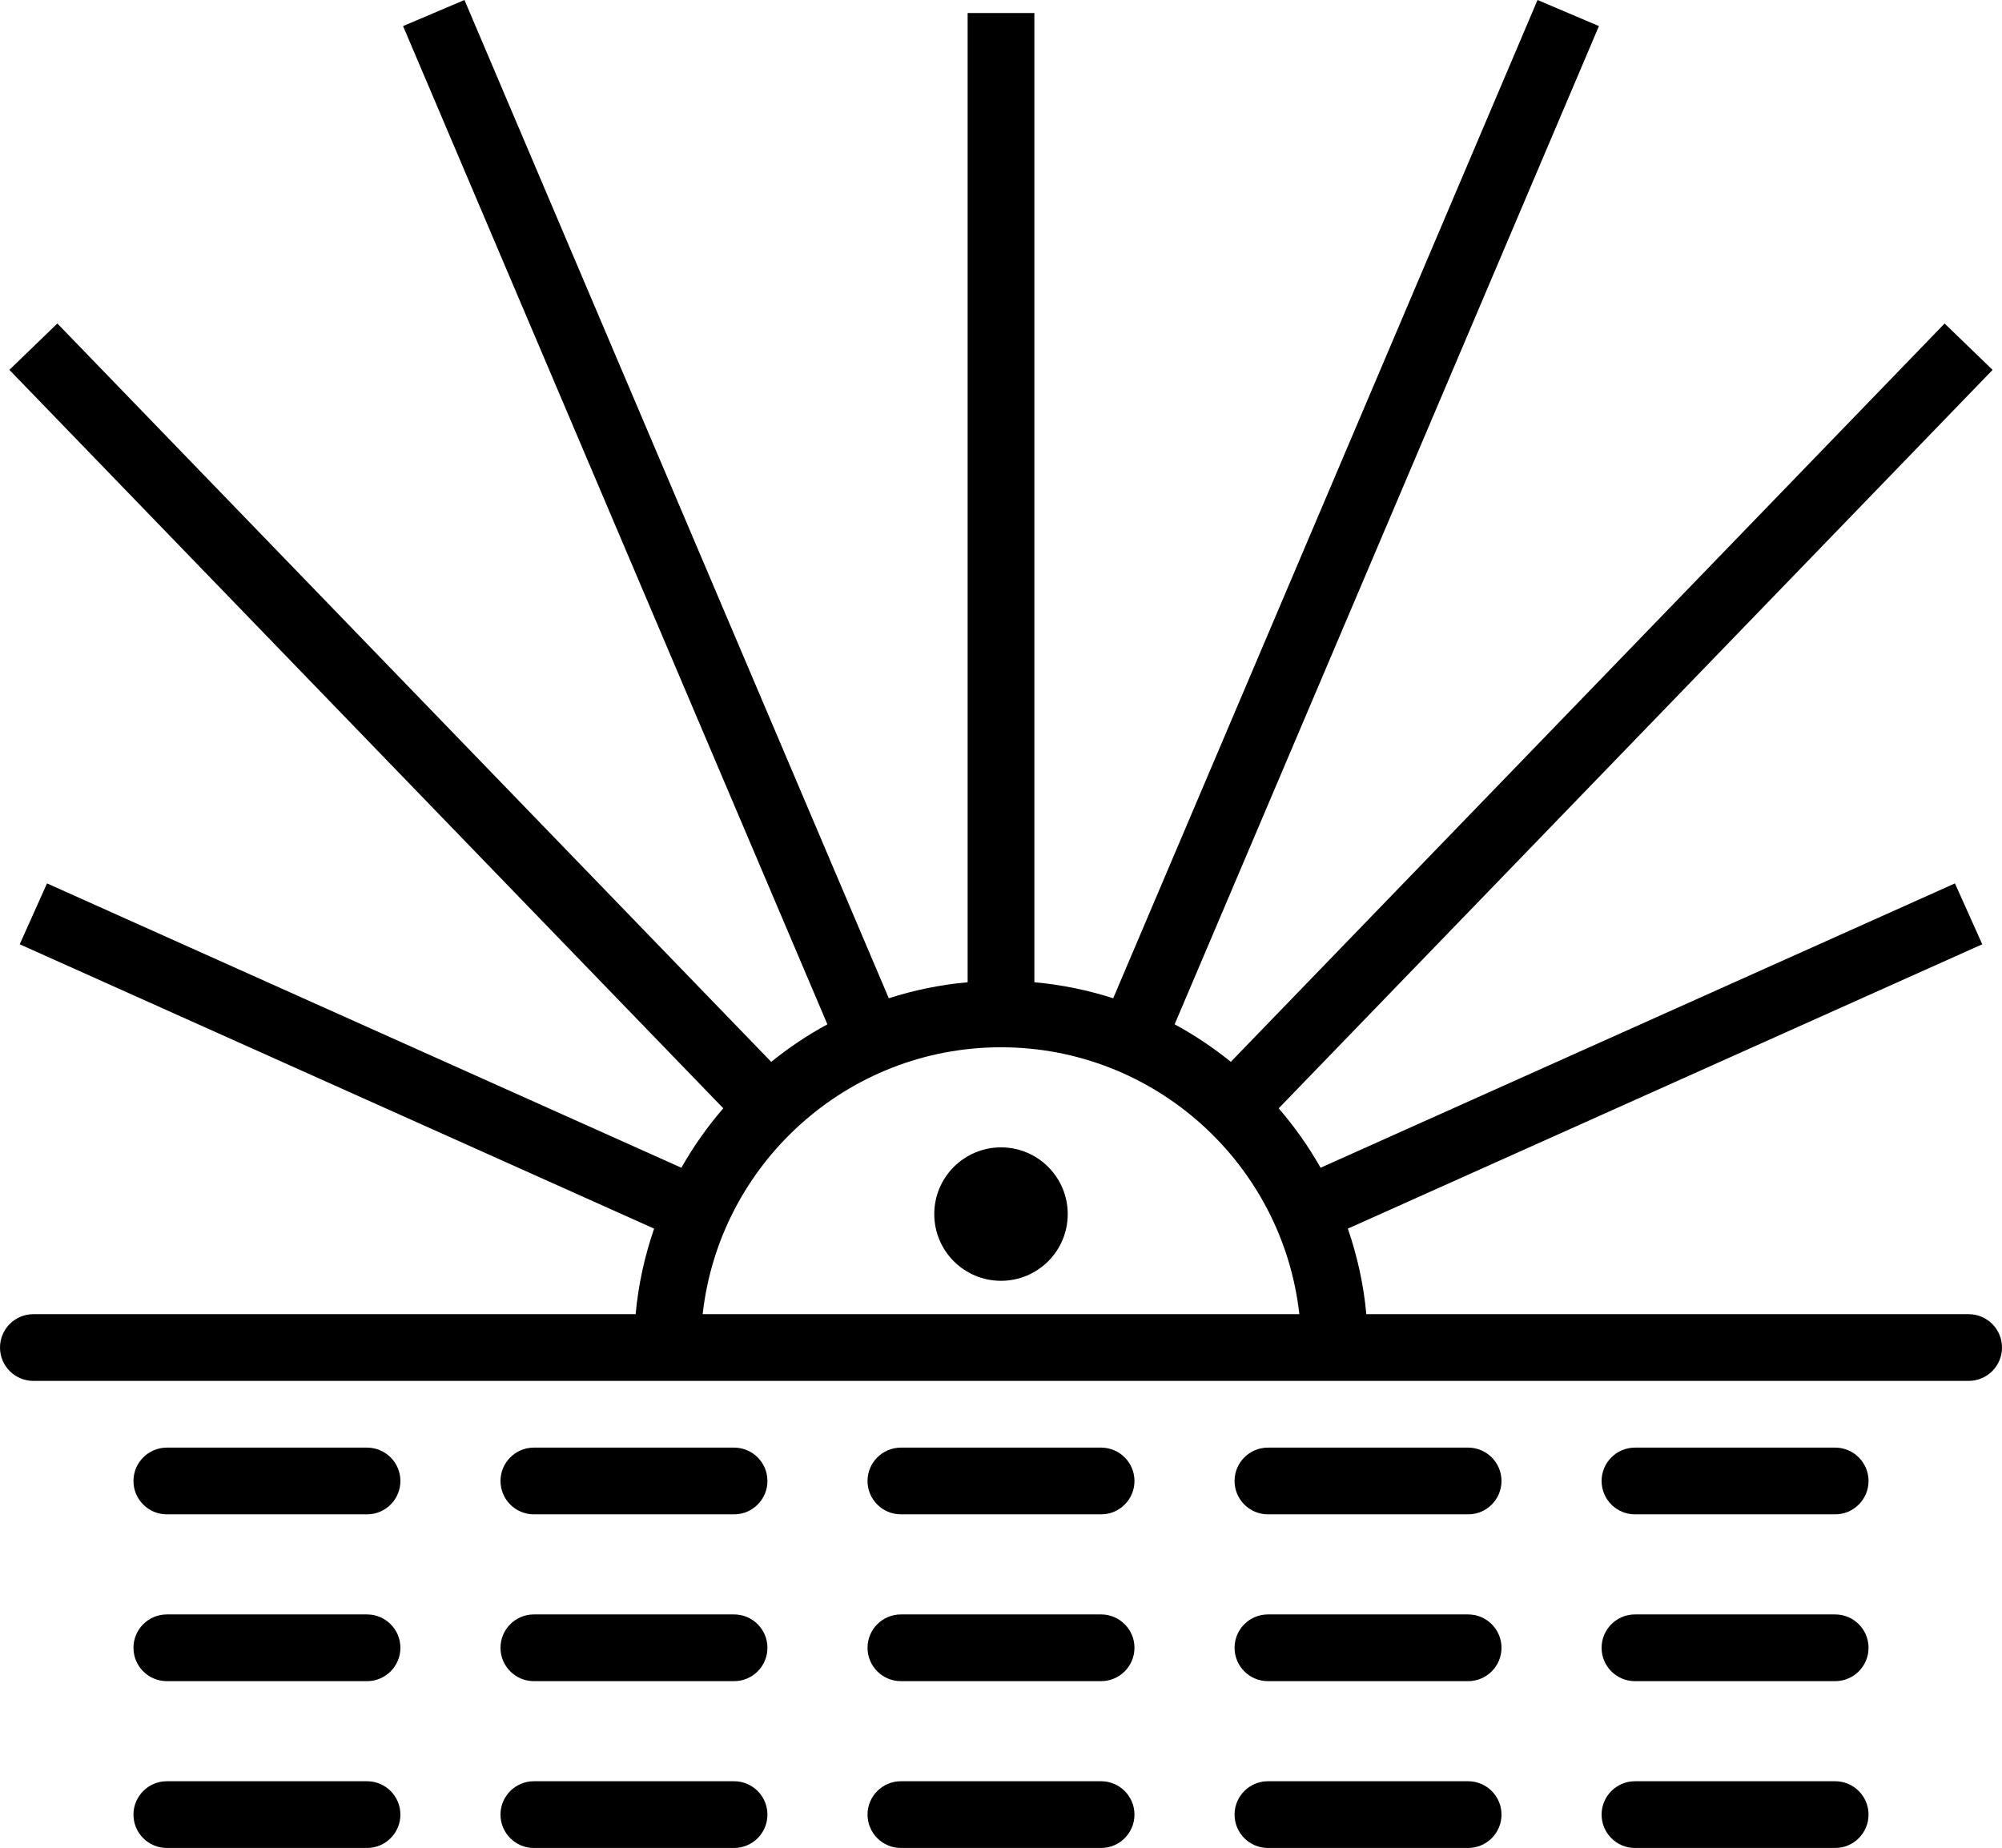 <?xml version="1.0" ?><svg id="Layer_1_1_" style="enable-background:new 0 0 60 55.391;" version="1.1" viewBox="0 0 60 55.391" xml:space="preserve" xmlns="http://www.w3.org/2000/svg" xmlns:xlink="http://www.w3.org/1999/xlink"><path d="M59,39.391H40.949c-0.081-0.89-0.273-1.747-0.554-2.564l19.013-8.523l-0.818-1.825l-19.012,8.523  c-0.36-0.636-0.781-1.232-1.256-1.781l21.396-22.134l-1.438-1.39L36.888,31.827c-0.525-0.423-1.087-0.801-1.684-1.124L47.92,0.782  L46.08,0L33.363,29.922c-0.756-0.243-1.546-0.406-2.363-0.48V0.391h-2v29.051c-0.817,0.074-1.607,0.236-2.363,0.48L13.92,0  L12.08,0.782l12.717,29.922c-0.597,0.322-1.159,0.701-1.684,1.124L1.719,9.696l-1.438,1.39L21.677,33.22  c-0.475,0.55-0.896,1.145-1.256,1.782L1.409,26.479l-0.818,1.825l19.013,8.523c-0.281,0.817-0.473,1.674-0.554,2.564H1  c-0.552,0-1,0.448-1,1s0.448,1,1,1h58c0.552,0,1-0.448,1-1S59.552,39.391,59,39.391z M30,31.391c4.624,0,8.441,3.507,8.941,8H21.059  C21.559,34.898,25.376,31.391,30,31.391z"/><path d="M5,45.391h6c0.552,0,1-0.448,1-1s-0.448-1-1-1H5c-0.552,0-1,0.448-1,1S4.448,45.391,5,45.391z"/><path d="M16,45.391h6c0.552,0,1-0.448,1-1s-0.448-1-1-1h-6c-0.552,0-1,0.448-1,1S15.448,45.391,16,45.391z"/><path d="M27,45.391h6c0.552,0,1-0.448,1-1s-0.448-1-1-1h-6c-0.552,0-1,0.448-1,1S26.448,45.391,27,45.391z"/><path d="M38,45.391h6c0.552,0,1-0.448,1-1s-0.448-1-1-1h-6c-0.552,0-1,0.448-1,1S37.448,45.391,38,45.391z"/><path d="M55,43.391h-6c-0.552,0-1,0.448-1,1s0.448,1,1,1h6c0.552,0,1-0.448,1-1S55.552,43.391,55,43.391z"/><path d="M5,50.391h6c0.552,0,1-0.448,1-1s-0.448-1-1-1H5c-0.552,0-1,0.448-1,1S4.448,50.391,5,50.391z"/><path d="M16,50.391h6c0.552,0,1-0.448,1-1s-0.448-1-1-1h-6c-0.552,0-1,0.448-1,1S15.448,50.391,16,50.391z"/><path d="M27,50.391h6c0.552,0,1-0.448,1-1s-0.448-1-1-1h-6c-0.552,0-1,0.448-1,1S26.448,50.391,27,50.391z"/><path d="M38,50.391h6c0.552,0,1-0.448,1-1s-0.448-1-1-1h-6c-0.552,0-1,0.448-1,1S37.448,50.391,38,50.391z"/><path d="M55,48.391h-6c-0.552,0-1,0.448-1,1s0.448,1,1,1h6c0.552,0,1-0.448,1-1S55.552,48.391,55,48.391z"/><path d="M5,55.391h6c0.552,0,1-0.448,1-1s-0.448-1-1-1H5c-0.552,0-1,0.448-1,1S4.448,55.391,5,55.391z"/><path d="M16,55.391h6c0.552,0,1-0.448,1-1s-0.448-1-1-1h-6c-0.552,0-1,0.448-1,1S15.448,55.391,16,55.391z"/><path d="M27,55.391h6c0.552,0,1-0.448,1-1s-0.448-1-1-1h-6c-0.552,0-1,0.448-1,1S26.448,55.391,27,55.391z"/><path d="M38,55.391h6c0.552,0,1-0.448,1-1s-0.448-1-1-1h-6c-0.552,0-1,0.448-1,1S37.448,55.391,38,55.391z"/><path d="M55,53.391h-6c-0.552,0-1,0.448-1,1s0.448,1,1,1h6c0.552,0,1-0.448,1-1S55.552,53.391,55,53.391z"/><circle cx="30" cy="36.391" r="2"/></svg>